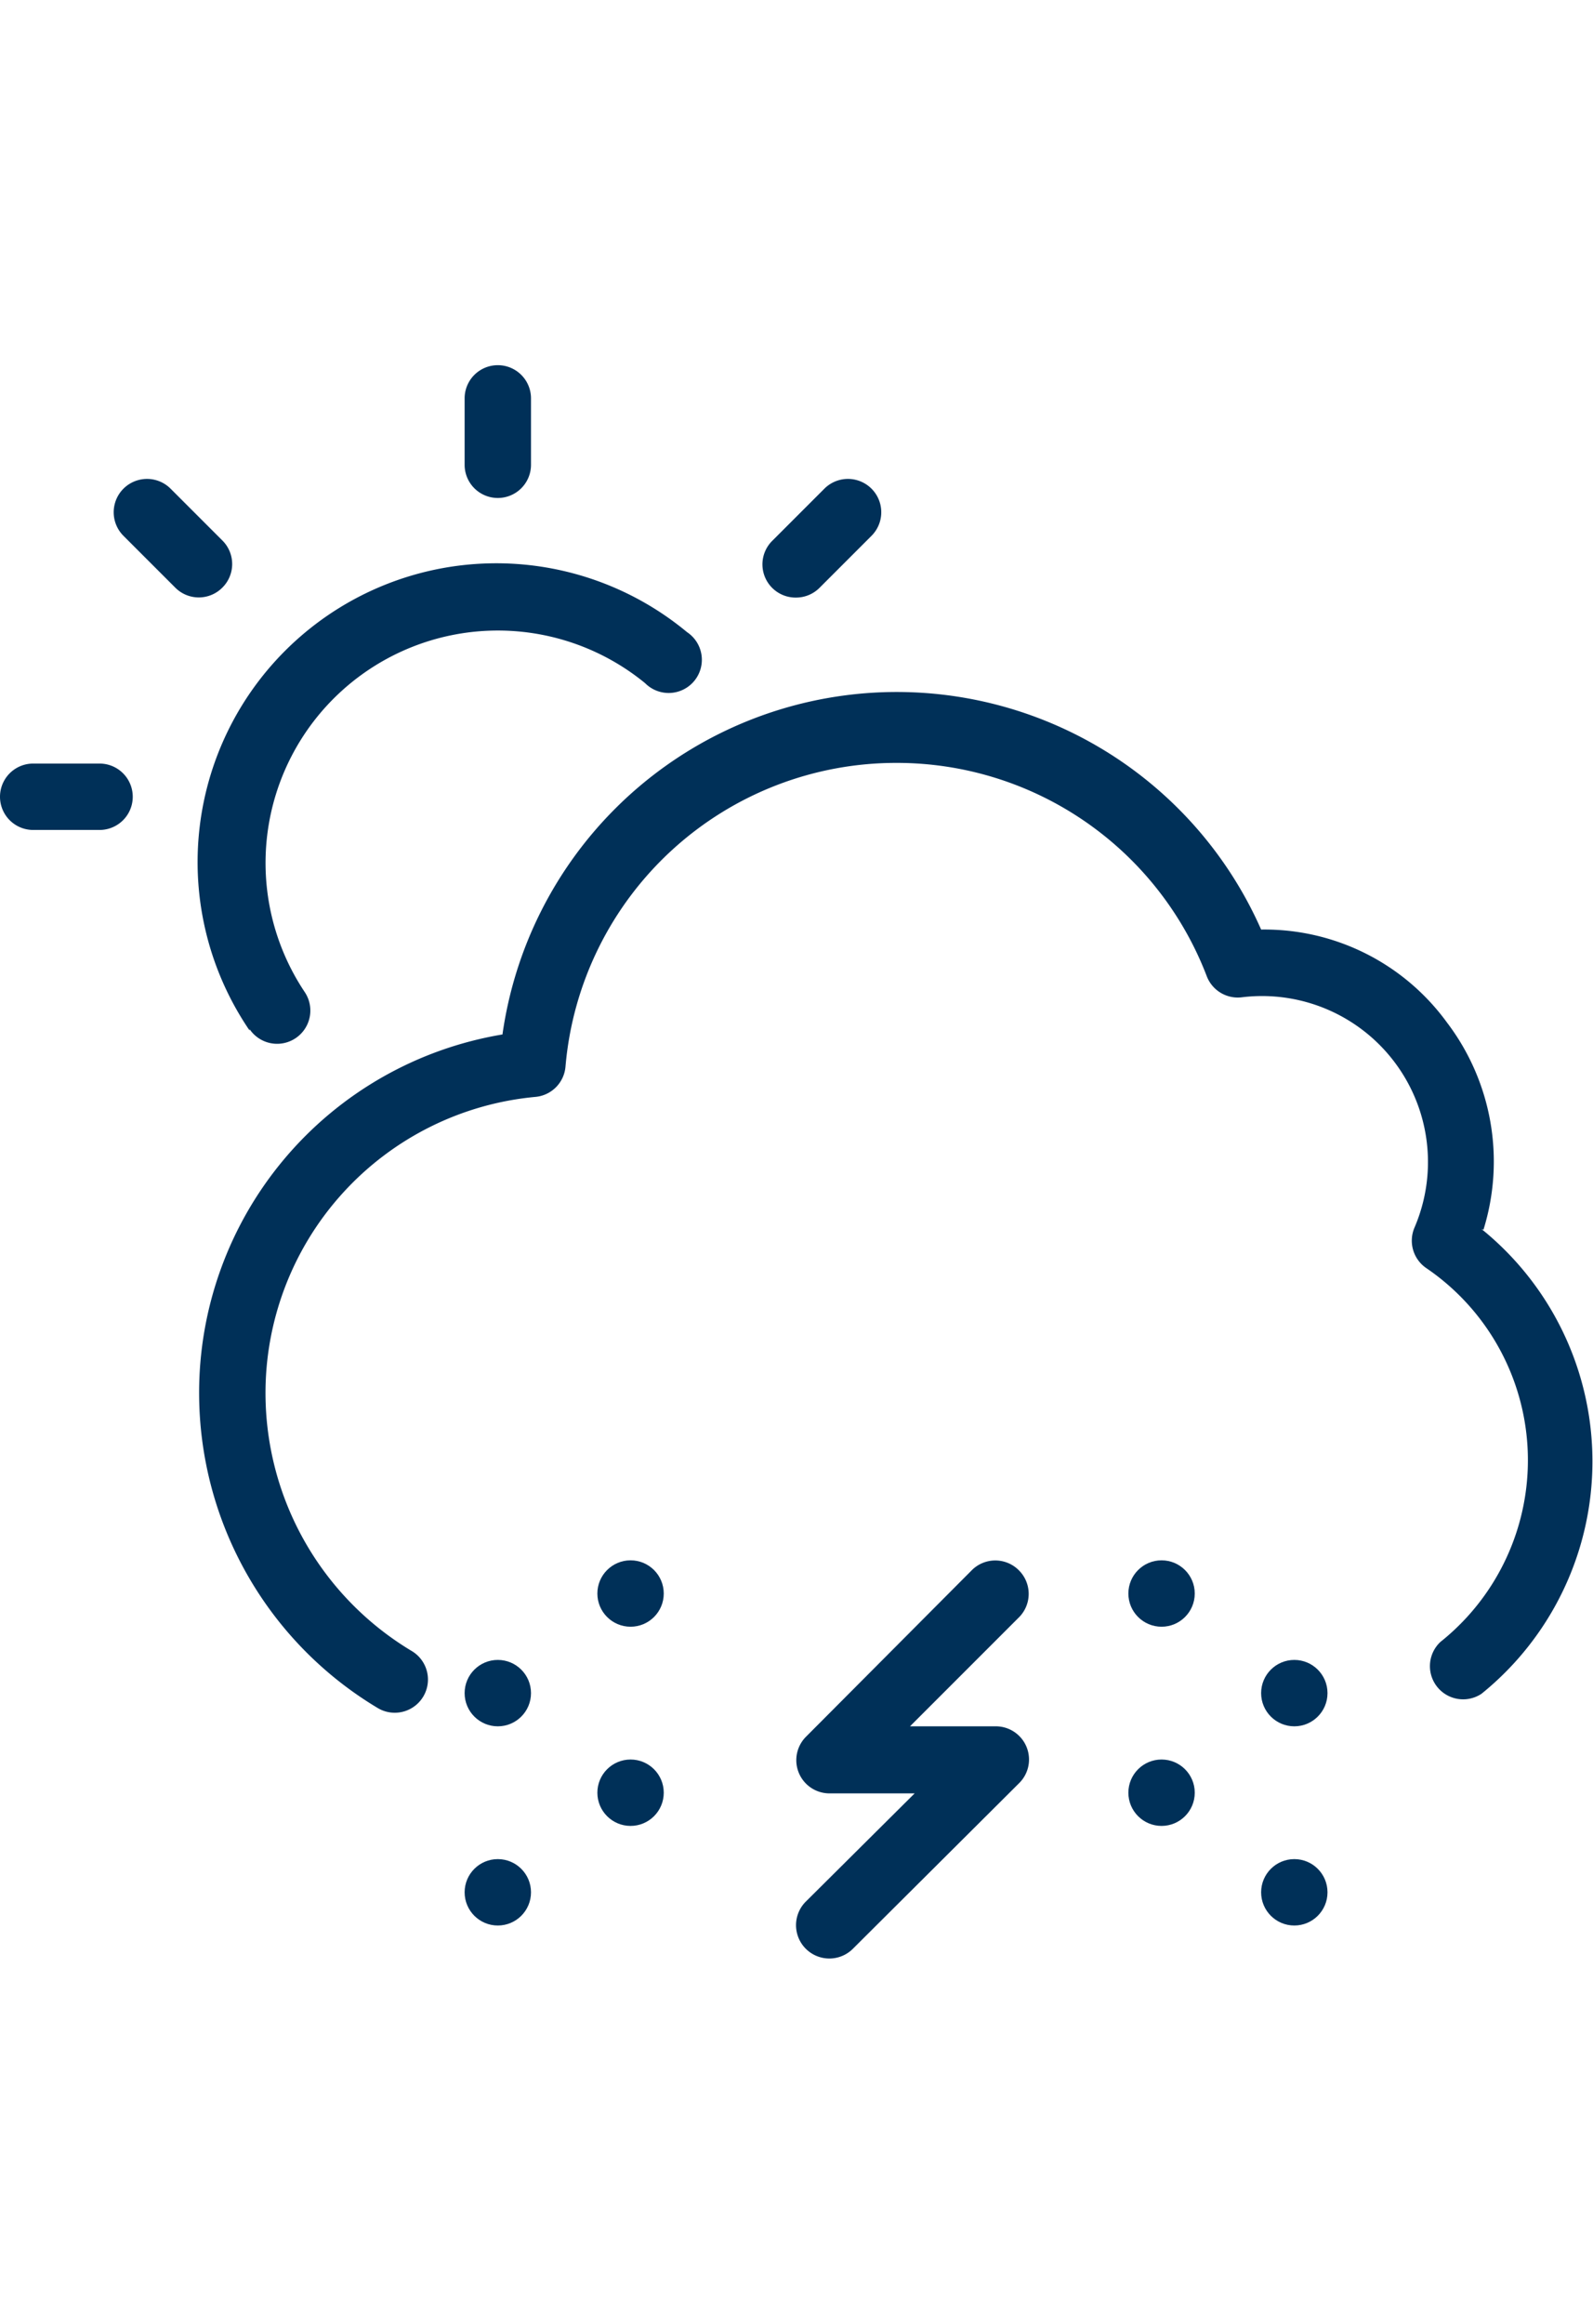 <svg id="8a4bcb31-7959-4d88-875b-81d21fd81248" data-name="Layer 1" xmlns="http://www.w3.org/2000/svg" viewBox="0 0 24 35"><title>icons</title><circle cx="19.5" cy="25.5" r="0.5" style="fill:#003058"/><circle cx="19.5" cy="28.5" r="0.5" style="fill:#003058"/><circle cx="17.5" cy="27" r="0.5" style="fill:#003058"/><circle cx="17.5" cy="24" r="0.5" style="fill:#003058"/><circle cx="9.5" cy="27" r="0.5" style="fill:#003058"/><circle cx="7.5" cy="28.5" r="0.5" style="fill:#003058"/><circle cx="9.5" cy="24" r="0.5" style="fill:#003058"/><circle cx="7.5" cy="25.5" r="0.5" style="fill:#003058"/><path d="M15.35,23.65a.5.5,0,0,0-.71,0l-2.5,2.51a.5.5,0,0,0,.35.85h1.29l-1.64,1.63a.5.5,0,1,0,.71.71l2.5-2.49A.5.5,0,0,0,15,26H13.71l1.65-1.65A.5.5,0,0,0,15.35,23.65Z" style="fill:#003058"/><path d="M3.35,8.85a.5.5,0,0,0,0-.71l-.78-.78a.5.5,0,0,0-.71.71l.78.78a.5.5,0,0,0,.71,0Z" style="fill:#003058"/><path d="M12,9a.5.5,0,0,0,.35-.15l.78-.78a.5.5,0,0,0-.71-.71l-.78.78A.5.5,0,0,0,12,9Z" style="fill:#003058"/><path d="M22.35,18.52a3.46,3.46,0,0,0-.55-3.12A3.4,3.4,0,0,0,19,14,6,6,0,0,0,7.57,15.58,5.47,5.47,0,0,0,3,21a5.53,5.53,0,0,0,2.7,4.73.5.5,0,0,0,.51-.86A4.53,4.53,0,0,1,4,21a4.48,4.48,0,0,1,4.07-4.48.5.5,0,0,0,.45-.46,5,5,0,0,1,5-4.57,5,5,0,0,1,4.66,3.21.5.5,0,0,0,.53.32,2.5,2.5,0,0,1,2.6,3.47.5.5,0,0,0,.18.61,3.5,3.5,0,0,1,.21,5.63.5.5,0,0,0,.62.78,4.5,4.5,0,0,0,0-7Z" style="fill:#003058"/><path d="M3.76,15.5a.5.5,0,0,0,.83-.56,3.5,3.5,0,0,1,5.13-4.65.5.5,0,1,0,.63-.77,4.5,4.5,0,0,0-6.59,6Z" style="fill:#003058"/><path d="M1.5,11.5H.5a.5.5,0,0,0,0,1h1a.5.5,0,0,0,0-1Z" style="fill:#003058"/><path d="M7.5,7.5A.5.5,0,0,0,8,7V6A.5.5,0,0,0,7,6V7A.5.5,0,0,0,7.5,7.5Z" style="fill:#003058"/></svg>